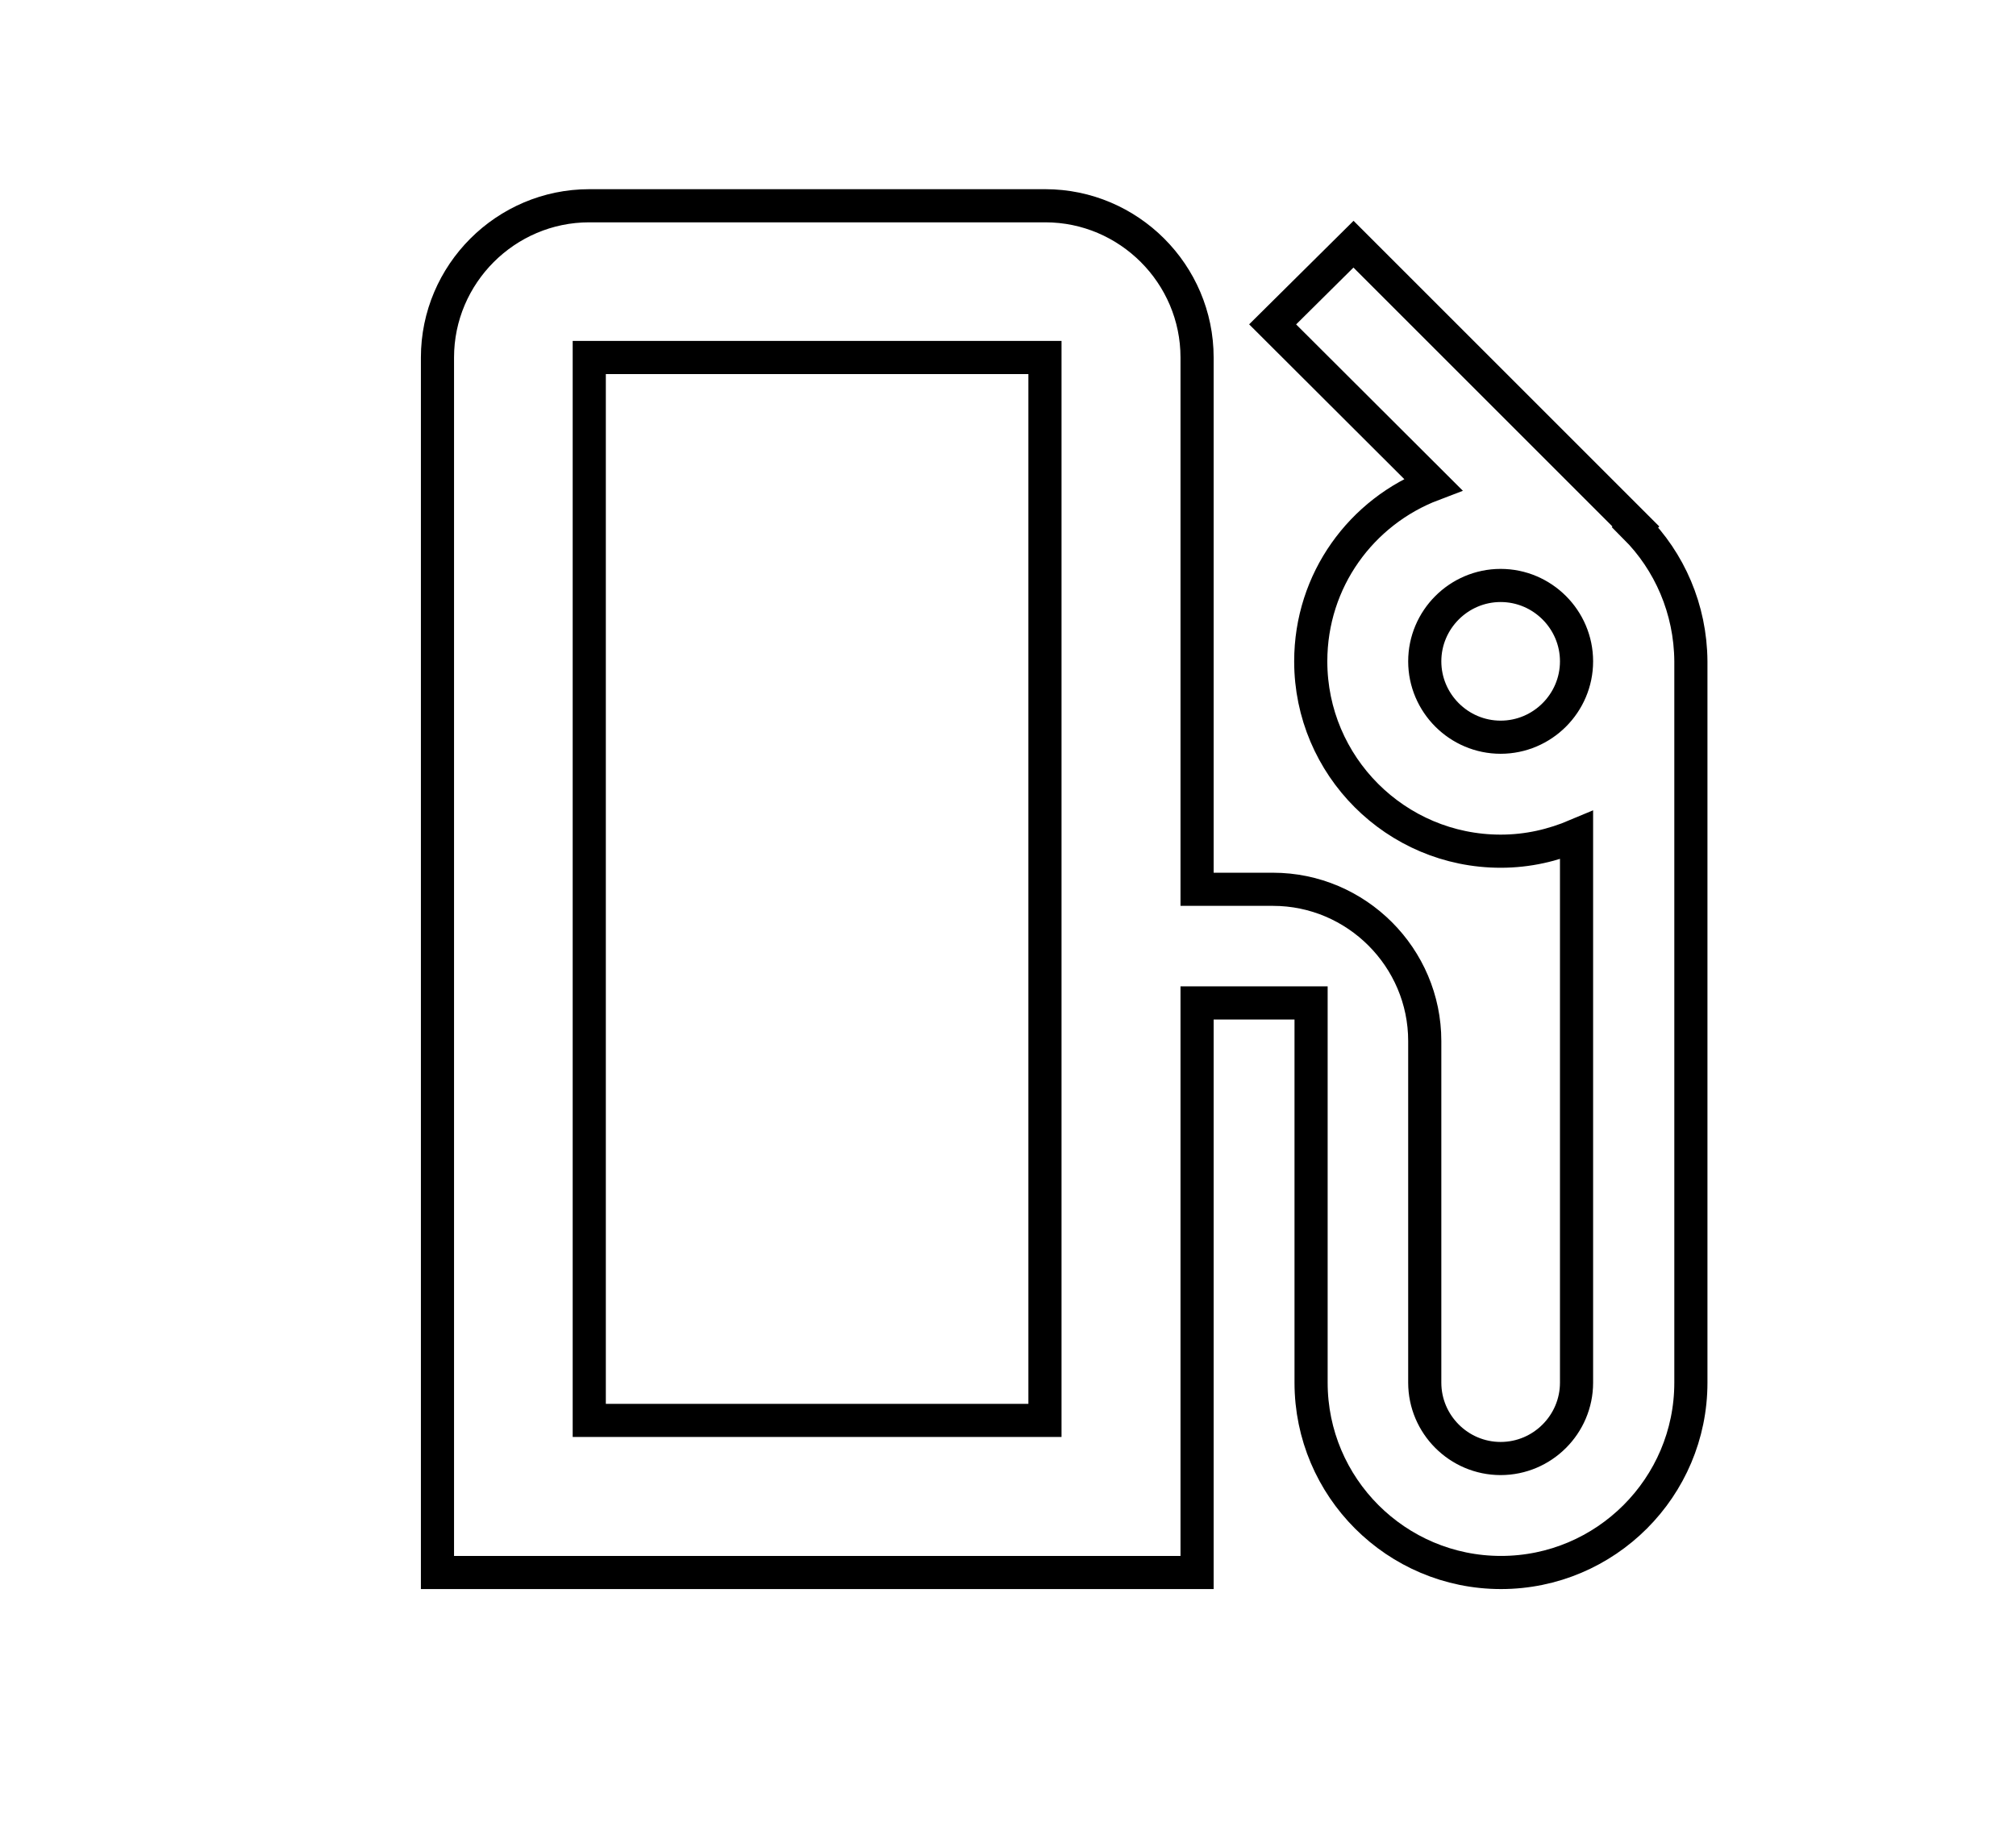 <?xml version="1.0" encoding="utf-8"?>
<!-- Generator: Adobe Illustrator 24.0.2, SVG Export Plug-In . SVG Version: 6.00 Build 0)  -->
<svg version="1.1" id="Layer_1" xmlns="http://www.w3.org/2000/svg" xmlns:xlink="http://www.w3.org/1999/xlink" x="0px" y="0px"
	 viewBox="0 0 60.83 55" style="enable-background:new 0 0 60.83 55;" xml:space="preserve">
<style type="text/css">
	.st0{fill-rule:evenodd;clip-rule:evenodd;fill:none;stroke:#000000;stroke-miterlimit:10;}
</style>
<path class="st0" d="M49.34,15.91l0.02-0.02l-8.52-8.52L38.4,9.79l4.84,4.83c-2.16,0.82-3.69,2.89-3.69,5.34
	c0,3.16,2.57,5.73,5.73,5.73c0.83,0,1.58-0.18,2.29-0.48v16.52c0,1.26-1.03,2.29-2.29,2.29c-1.26,0-2.29-1.03-2.29-2.29V31.42
	c0-2.52-2.06-4.58-4.58-4.58h-2.29V10.79c0-2.52-2.06-4.58-4.58-4.58H17.78c-2.52,0-4.58,2.06-4.58,4.58v36.67h22.92V30.27h3.44
	v11.46c0,3.16,2.57,5.73,5.73,5.73c3.16,0,5.73-2.57,5.73-5.73V19.96C51.01,18.38,50.37,16.94,49.34,15.91z M31.53,24.54v18.33
	H17.78V10.79h13.75V24.54z M42.99,19.96c0,1.26,1.03,2.29,2.29,2.29c1.26,0,2.29-1.03,2.29-2.29s-1.03-2.29-2.29-2.29
	C44.02,17.67,42.99,18.7,42.99,19.96z"/>
</svg>
